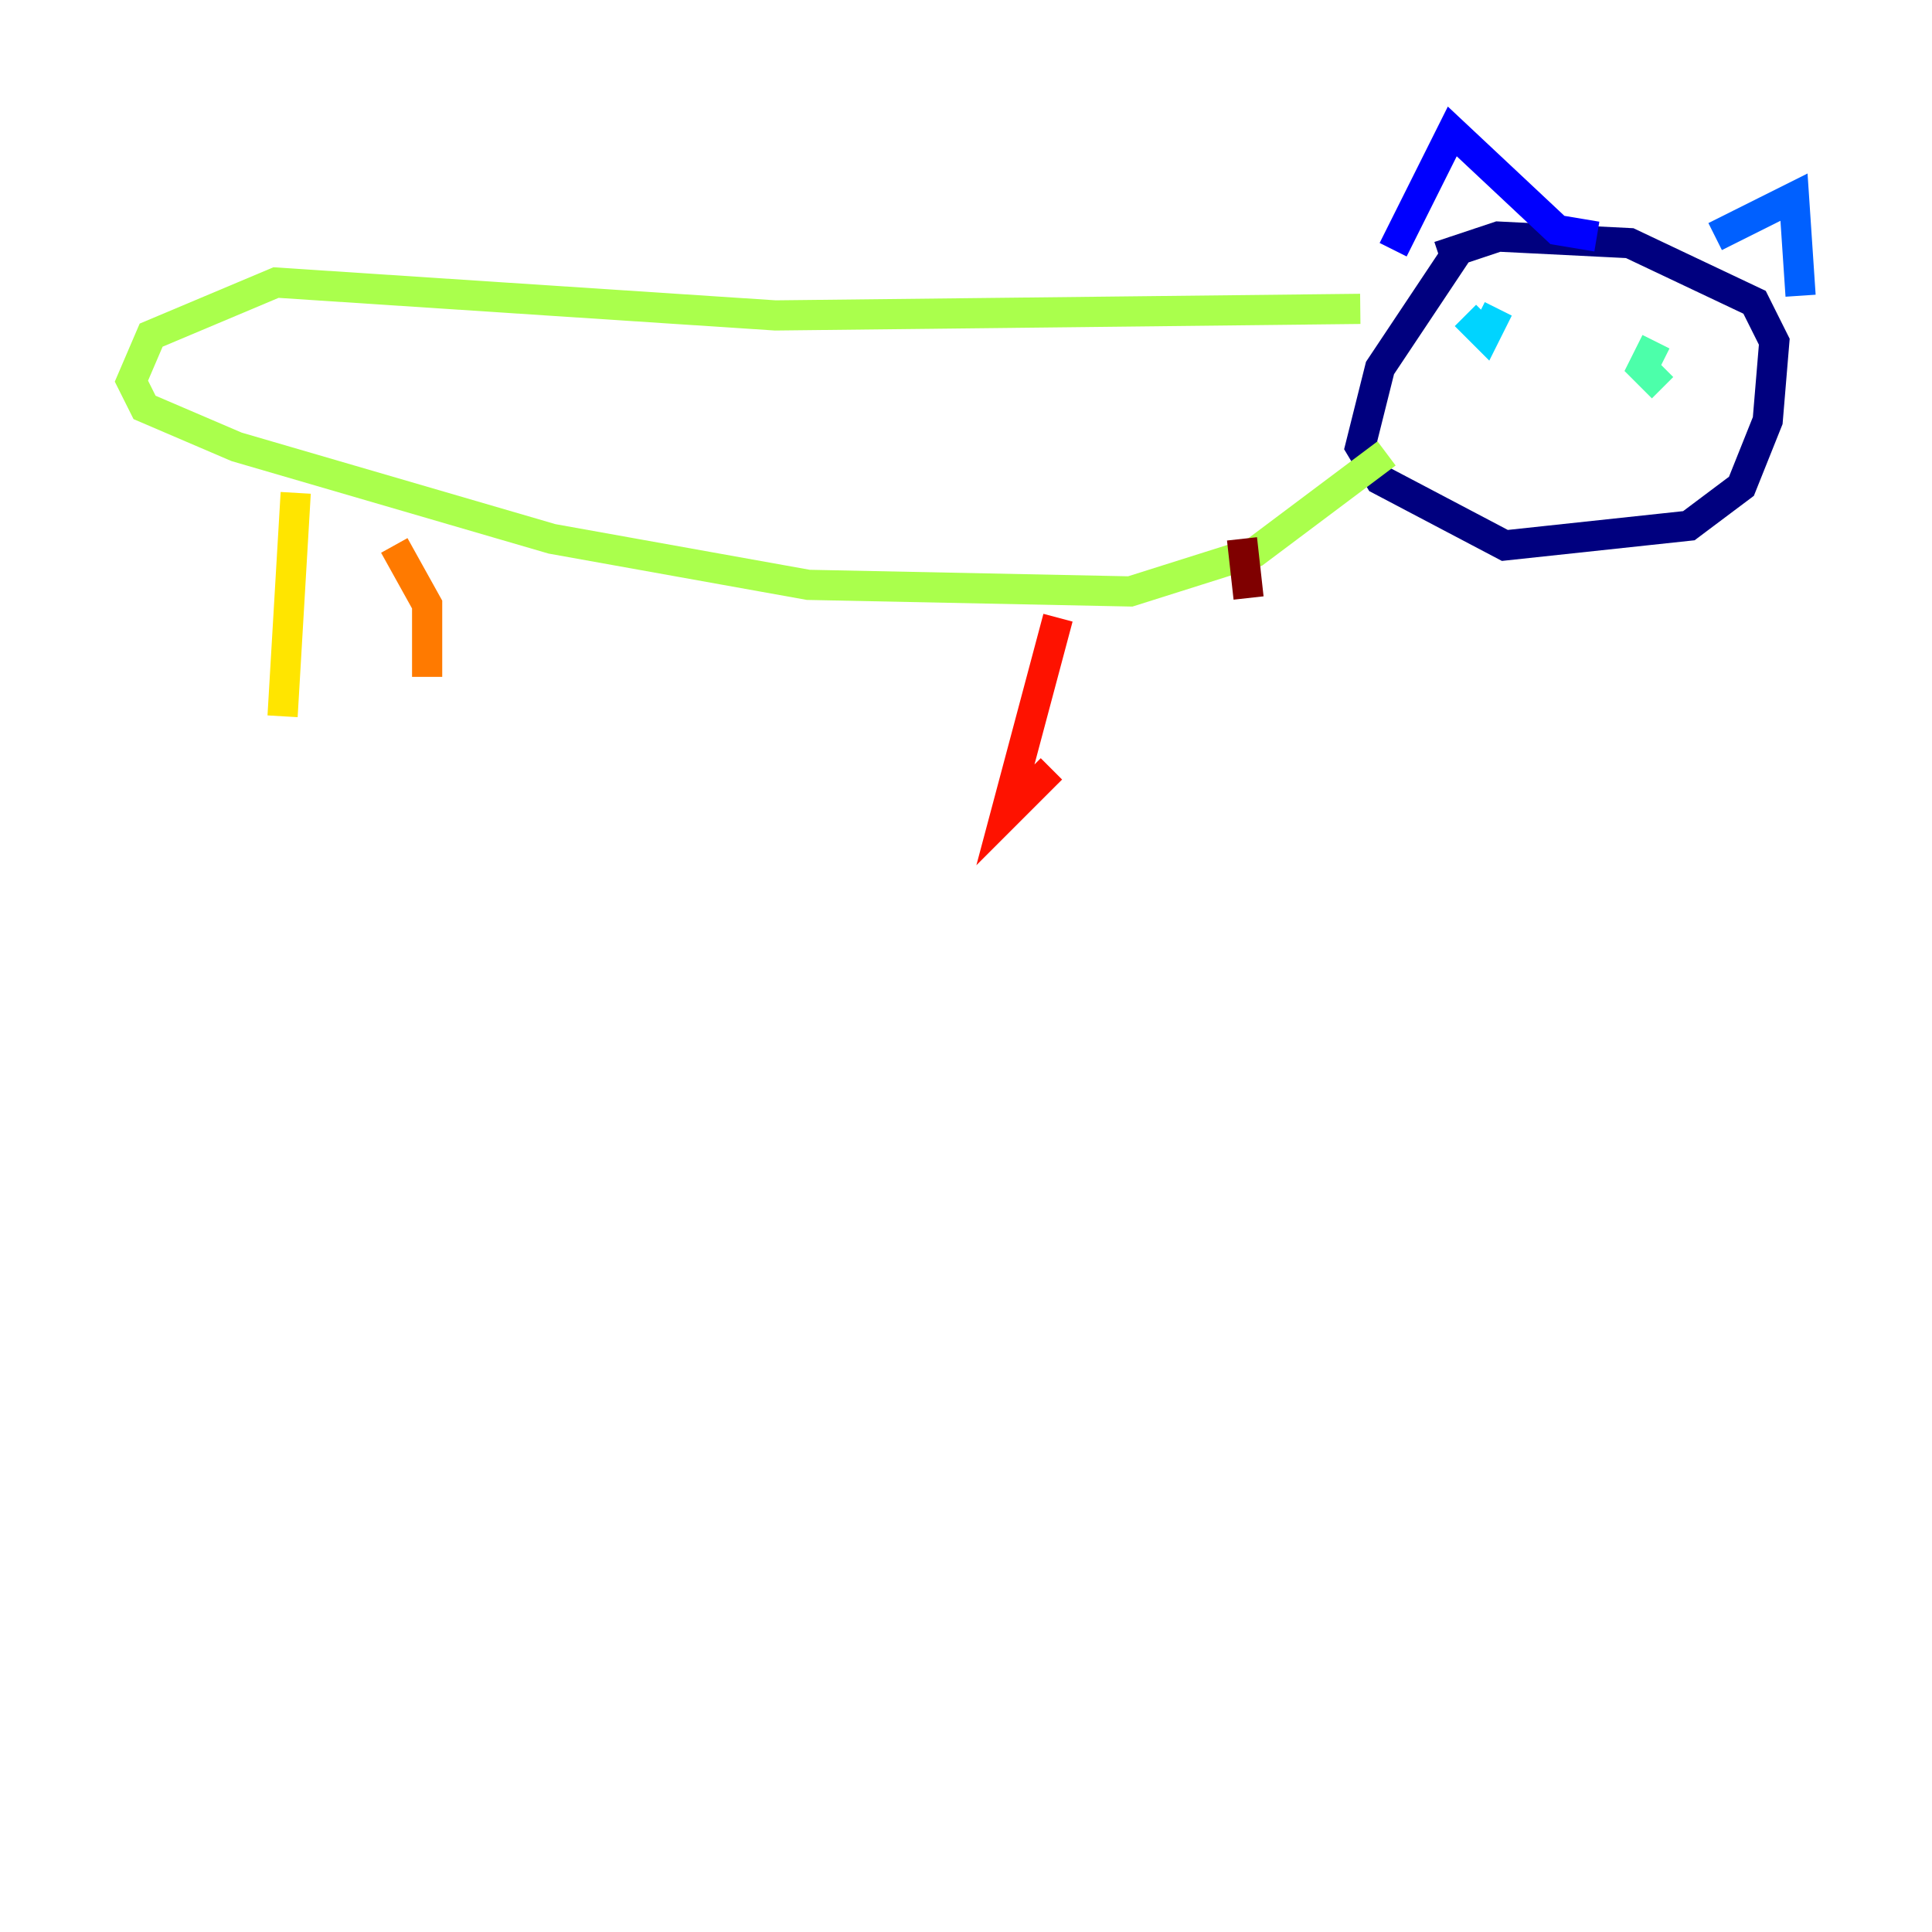 <?xml version="1.0" encoding="utf-8" ?>
<svg baseProfile="tiny" height="128" version="1.2" viewBox="0,0,128,128" width="128" xmlns="http://www.w3.org/2000/svg" xmlns:ev="http://www.w3.org/2001/xml-events" xmlns:xlink="http://www.w3.org/1999/xlink"><defs /><polyline fill="none" points="96.653,16.544 91.429,24.381 90.122,29.605 91.429,31.782 99.701,36.136 111.891,34.83 115.374,32.218 117.116,27.864 117.551,22.64 116.245,20.027 107.973,16.109 99.265,15.674 95.347,16.98" stroke="#00007f" stroke-width="2" /><polyline fill="none" points="92.299,16.544 96.218,8.707 103.184,15.238 105.796,15.674" stroke="#0000fe" stroke-width="2" /><polyline fill="none" points="113.633,15.674 118.857,13.061 119.293,19.592" stroke="#0060ff" stroke-width="2" /><polyline fill="none" points="97.088,20.898 98.395,22.204 99.265,20.463" stroke="#00d4ff" stroke-width="2" /><polyline fill="none" points="109.714,22.64 108.844,24.381 110.15,25.687 109.279,24.816" stroke="#4cffaa" stroke-width="2" /><polyline fill="none" points="90.122,20.463 51.374,20.898 18.286,18.721 10.014,22.204 8.707,25.252 9.578,26.993 15.674,29.605 36.571,35.701 53.551,38.748 74.884,39.184 83.156,36.571 91.864,30.041" stroke="#aaff4c" stroke-width="2" /><polyline fill="none" points="19.592,32.653 18.721,47.456" stroke="#ffe500" stroke-width="2" /><polyline fill="none" points="26.122,36.136 28.299,40.054 28.299,44.843" stroke="#ff7a00" stroke-width="2" /><polyline fill="none" points="70.095,40.925 66.612,53.986 69.66,50.939" stroke="#fe1200" stroke-width="2" /><polyline fill="none" points="82.286,35.701 82.721,39.619" stroke="#7f0000" stroke-width="2" /></svg>